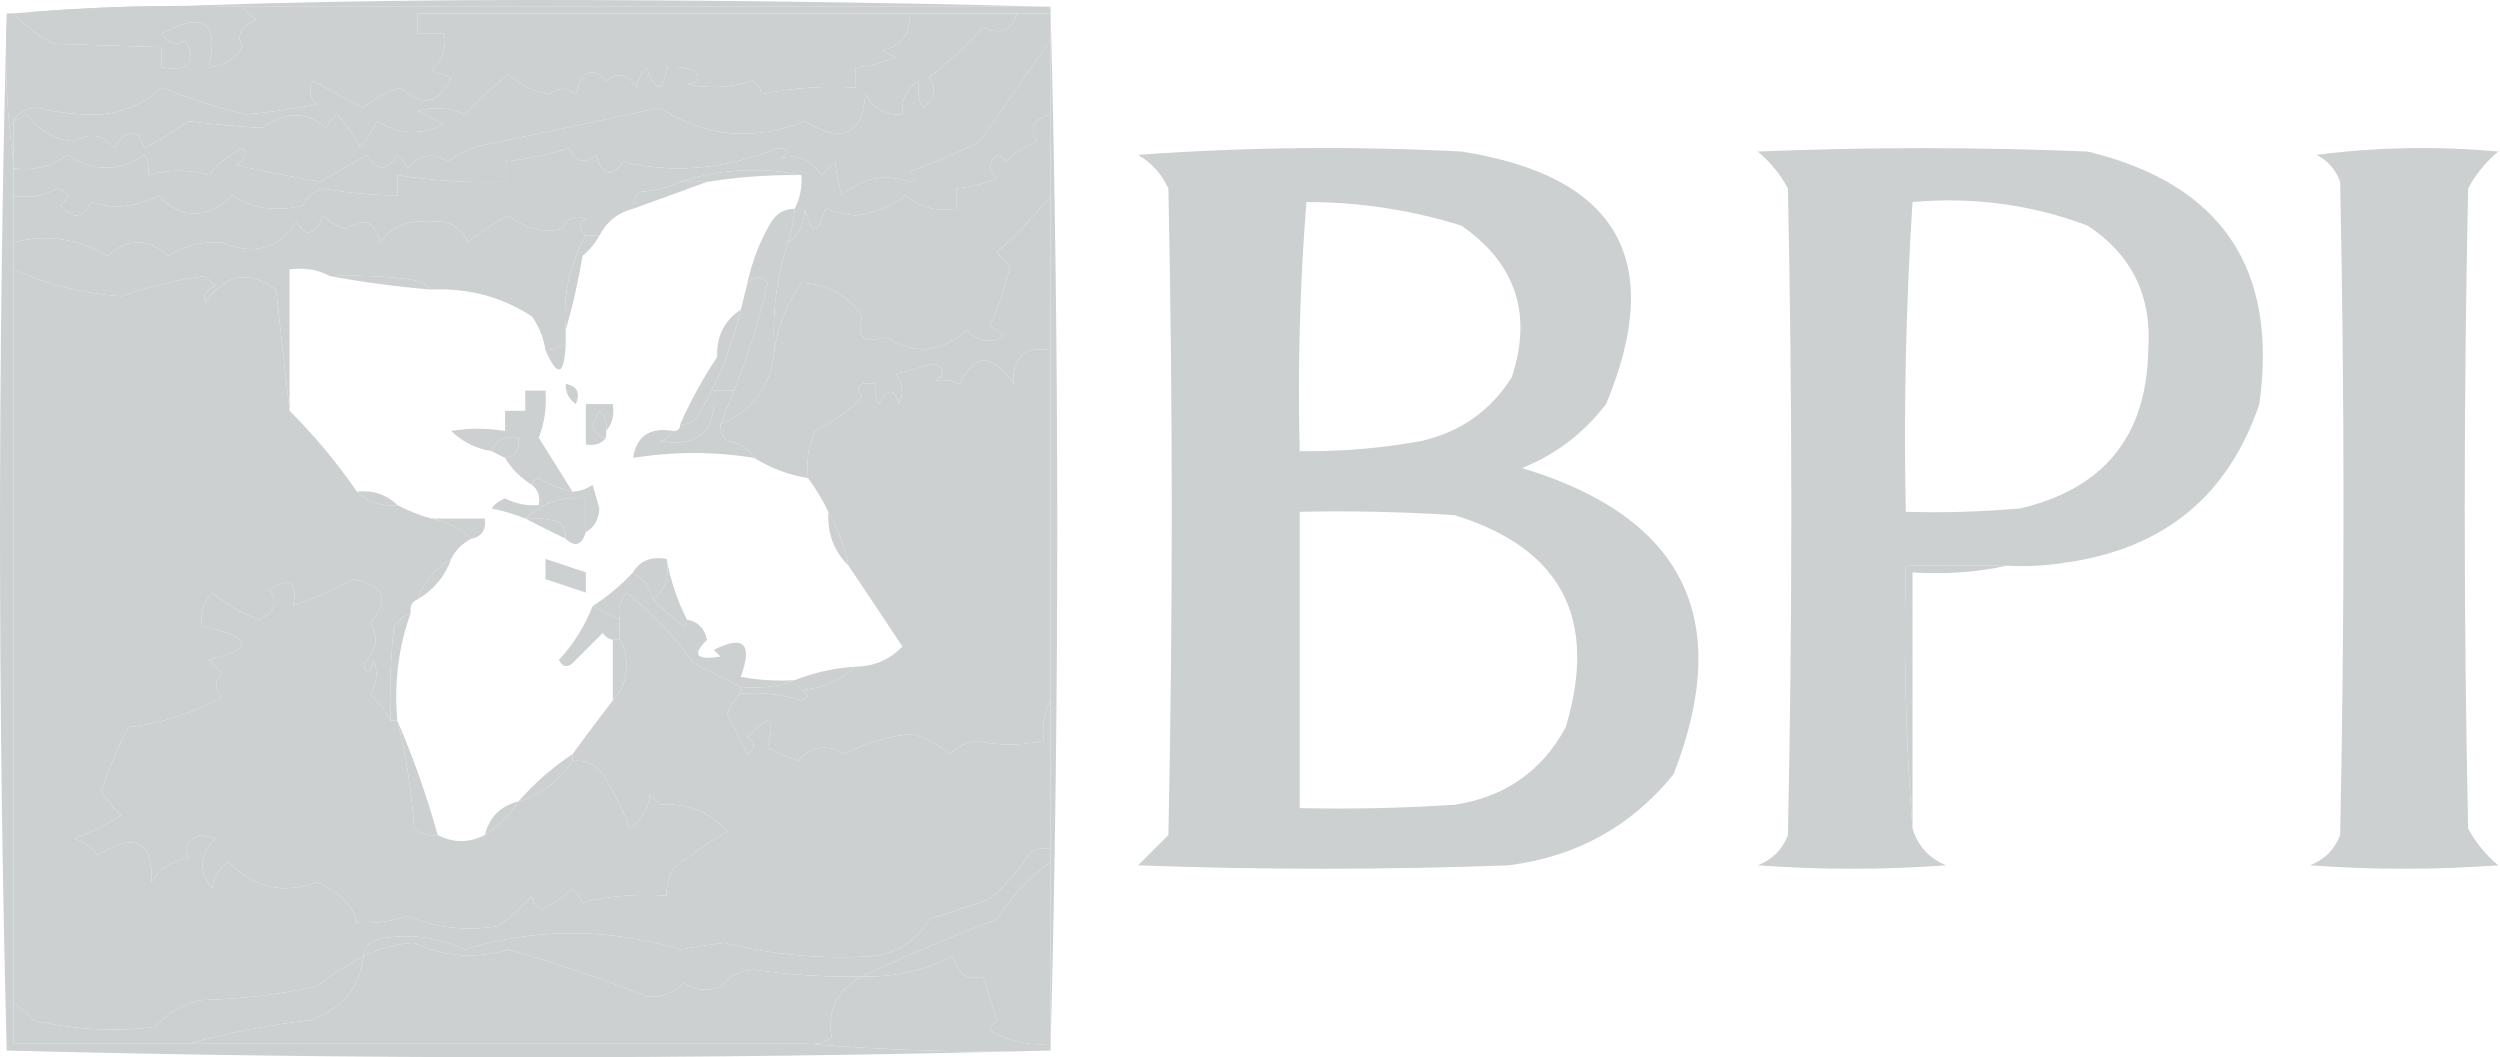 <svg width="227" height="96" viewBox="0 0 227 96" fill="none" xmlns="http://www.w3.org/2000/svg">
<path fill-rule="evenodd" clip-rule="evenodd" d="M95.388 0.611C70.93 0.611 46.471 0.611 22.012 0.611C14.972 0.411 8.042 0.615 1.222 1.223C1.018 1.223 0.814 1.223 0.61 1.223C16.198 0.408 31.994 0 47.999 0C63.899 0 79.696 0.204 95.388 0.611Z" fill="#CDD0D0"/>
<path fill-rule="evenodd" clip-rule="evenodd" d="M22.012 0.611C22.373 1.01 22.781 1.417 23.235 1.834C21.852 2.351 21.444 3.166 22.012 4.28C21.262 5.394 20.242 6.005 18.955 6.115C19.916 2.001 18.489 0.982 14.675 3.057C15.341 3.976 16.055 4.18 16.815 3.669C17.959 5.699 17.246 6.515 14.675 6.115C14.675 5.503 14.675 4.892 14.675 4.28C11.473 4.184 8.212 4.082 4.891 3.975C3.448 3.215 2.225 2.298 1.222 1.223C8.043 0.614 14.973 0.411 22.012 0.611Z" fill="#CDD0D0"/>
<path fill-rule="evenodd" clip-rule="evenodd" d="M22.012 0.611C46.471 0.611 70.93 0.611 95.389 0.611C95.389 0.815 95.389 1.019 95.389 1.223C94.369 1.223 93.351 1.223 92.331 1.223C89.07 1.223 85.809 1.223 82.548 1.223C67.669 1.223 52.789 1.223 37.91 1.223C37.91 1.834 37.91 2.446 37.91 3.057C38.725 3.057 39.541 3.057 40.356 3.057C40.553 4.416 40.145 5.537 39.133 6.42C39.745 6.624 40.356 6.828 40.968 7.032C39.833 9.459 38.305 9.765 36.382 7.949C35.137 8.317 34.015 8.929 33.019 9.784C31.456 9.013 29.927 8.197 28.432 7.338C28.014 8.123 28.116 8.836 28.738 9.478C26.471 9.91 24.331 10.216 22.318 10.395C19.707 9.762 17.159 8.947 14.674 7.949C13.159 9.363 11.325 10.178 9.171 10.395C7.255 10.458 5.319 10.254 3.362 9.784C2.334 9.85 1.621 10.257 1.222 11.007C1.222 12.229 1.222 13.452 1.222 14.675C0.616 10.305 0.412 5.821 0.61 1.223C0.814 1.223 1.018 1.223 1.222 1.223C2.225 2.298 3.448 3.215 4.891 3.975C8.212 4.082 11.473 4.184 14.674 4.28C14.674 4.892 14.674 5.503 14.674 6.115C17.245 6.515 17.959 5.7 16.814 3.669C16.054 4.18 15.341 3.976 14.674 3.057C18.489 0.982 19.915 2.001 18.955 6.115C20.242 6.005 21.261 5.394 22.012 4.28C21.444 3.166 21.852 2.351 23.235 1.834C22.781 1.417 22.373 1.01 22.012 0.611Z" fill="#CDD0D0"/>
<path fill-rule="evenodd" clip-rule="evenodd" d="M82.548 1.223C82.701 3.06 81.886 4.181 80.102 4.586C80.51 4.79 80.917 4.994 81.325 5.197C80.141 5.695 78.918 6 77.656 6.115C77.656 6.726 77.656 7.338 77.656 7.949C74.762 7.78 71.908 7.984 69.096 8.561C69.102 7.985 68.797 7.577 68.178 7.338C66.27 7.971 64.334 8.073 62.369 7.643C63.471 7.45 63.674 7.042 62.981 6.42C62.19 6.121 61.374 6.019 60.535 6.115C60.227 8.46 59.615 8.46 58.7 6.115C58.241 6.65 57.936 7.262 57.783 7.949C57.053 6.711 56.136 6.507 55.032 7.338C53.728 5.986 52.811 6.393 52.28 8.561C51.516 7.904 50.7 7.904 49.834 8.561C48.418 8.295 47.195 7.684 46.165 6.726C44.733 7.854 43.408 9.077 42.191 10.395C40.804 9.757 39.377 9.654 37.91 10.089C38.726 10.497 39.541 10.904 40.356 11.312C38.169 12.311 36.131 12.209 34.242 11.007C33.787 11.867 33.277 12.682 32.713 13.452C32.163 12.292 31.45 11.273 30.573 10.395C30.15 10.716 29.844 11.124 29.656 11.618C27.787 10.086 25.85 10.086 23.847 11.618C21.61 11.491 19.368 11.287 17.12 11.007C15.847 11.899 14.522 12.714 13.146 13.452C12.942 13.044 12.738 12.637 12.534 12.229C11.606 11.959 10.893 12.366 10.394 13.452C9.325 12.21 8.102 12.006 6.725 12.841C4.898 12.649 3.471 11.833 2.445 10.395C2.027 10.617 1.62 10.821 1.222 11.007C1.621 10.257 2.334 9.85 3.362 9.784C5.319 10.254 7.255 10.458 9.171 10.395C11.325 10.178 13.159 9.363 14.675 7.949C17.159 8.947 19.707 9.762 22.318 10.395C24.331 10.216 26.471 9.91 28.738 9.478C28.116 8.836 28.014 8.123 28.433 7.338C29.928 8.197 31.456 9.013 33.019 9.784C34.015 8.929 35.137 8.317 36.382 7.949C38.305 9.765 39.834 9.459 40.968 7.032C40.356 6.828 39.745 6.624 39.133 6.42C40.145 5.537 40.553 4.416 40.356 3.057C39.541 3.057 38.726 3.057 37.91 3.057C37.91 2.446 37.91 1.834 37.91 1.223C52.789 1.223 67.669 1.223 82.548 1.223Z" fill="#CDD0D0"/>
<path fill-rule="evenodd" clip-rule="evenodd" d="M92.332 1.223C93.351 1.223 94.37 1.223 95.389 1.223C95.389 2.038 95.389 2.854 95.389 3.669C93.397 6.45 91.257 9.507 88.968 12.841C86.925 13.893 84.785 14.81 82.548 15.592C83.279 15.992 83.279 16.298 82.548 16.51C80.302 15.745 78.263 16.153 76.433 17.733C76.129 16.683 75.925 15.664 75.822 14.675C75.414 15.083 75.007 15.49 74.599 15.898C73.596 14.468 72.373 13.959 70.93 14.37C71.779 13.826 71.677 13.52 70.624 13.452C65.756 15.387 61.068 15.795 56.56 14.675C55.53 16.197 54.714 15.993 54.114 14.064C53.066 14.935 52.251 14.732 51.669 13.452C49.782 14.022 47.846 14.43 45.86 14.675C45.86 15.287 45.86 15.898 45.86 16.51C42.57 16.617 39.309 16.413 36.076 15.898C36.076 16.51 36.076 17.121 36.076 17.733C33.904 17.734 31.662 17.53 29.35 17.121C28.488 17.346 27.876 17.856 27.515 18.65C25.181 19.275 23.041 18.97 21.095 17.733C18.777 19.96 16.535 19.96 14.369 17.733C12.382 18.827 10.344 19.03 8.254 18.344C7.506 19.864 6.589 19.966 5.502 18.65C6.415 17.943 6.313 17.433 5.197 17.121C3.806 17.848 2.482 18.051 1.222 17.733C1.222 16.918 1.222 16.102 1.222 15.287C3.046 15.529 4.676 15.121 6.114 14.064C8.441 15.622 10.785 15.622 13.146 14.064C13.441 14.643 13.543 15.255 13.452 15.898C15.316 15.374 17.151 15.374 18.955 15.898C19.782 14.869 20.802 14.054 22.012 13.452C22.497 13.975 22.293 14.485 21.401 14.981C23.94 15.547 26.488 16.057 29.044 16.51C30.503 15.694 31.93 14.879 33.325 14.064C34.182 15.576 35.099 15.576 36.076 14.064C36.499 14.385 36.805 14.793 36.993 15.287C38.053 14.001 39.276 13.798 40.662 14.675C41.67 13.931 42.791 13.422 44.025 13.147C49.333 12.054 54.632 10.932 59.923 9.784C64.029 12.453 68.411 12.861 73.07 11.007C76.467 13.059 78.301 12.243 78.573 8.561C79.299 9.892 80.419 10.503 81.936 10.395C81.804 9.061 82.314 8.043 83.465 7.338C83.304 8.225 83.406 9.04 83.771 9.784C84.853 8.976 85.057 8.059 84.382 7.032C86.171 5.636 87.801 4.107 89.274 2.446C90.767 3.228 91.786 2.821 92.332 1.223Z" fill="#CDD0D0"/>
<path fill-rule="evenodd" clip-rule="evenodd" d="M82.548 1.223C85.809 1.223 89.07 1.223 92.332 1.223C91.786 2.821 90.767 3.228 89.274 2.446C87.801 4.107 86.171 5.636 84.382 7.032C85.057 8.059 84.853 8.976 83.771 9.784C83.406 9.04 83.304 8.225 83.465 7.338C82.314 8.043 81.804 9.061 81.936 10.395C80.419 10.503 79.299 9.892 78.573 8.561C78.301 12.243 76.467 13.059 73.07 11.007C68.411 12.861 64.029 12.453 59.923 9.784C54.632 10.932 49.333 12.054 44.025 13.147C42.791 13.422 41.67 13.931 40.662 14.675C39.276 13.798 38.053 14.001 36.993 15.287C36.805 14.793 36.499 14.385 36.076 14.064C35.099 15.576 34.182 15.576 33.325 14.064C31.93 14.879 30.503 15.694 29.044 16.51C26.488 16.057 23.94 15.547 21.401 14.981C22.293 14.485 22.497 13.975 22.012 13.452C20.802 14.054 19.782 14.869 18.955 15.898C17.151 15.374 15.316 15.374 13.452 15.898C13.543 15.255 13.441 14.643 13.146 14.064C10.785 15.622 8.441 15.622 6.114 14.064C4.676 15.121 3.046 15.529 1.222 15.287C1.222 15.083 1.222 14.879 1.222 14.675C1.222 13.452 1.222 12.229 1.222 11.007C1.62 10.821 2.027 10.617 2.445 10.395C3.471 11.833 4.898 12.649 6.725 12.841C8.102 12.006 9.325 12.21 10.394 13.452C10.893 12.366 11.606 11.959 12.534 12.229C12.738 12.637 12.942 13.044 13.146 13.452C14.522 12.714 15.847 11.899 17.12 11.007C19.368 11.287 21.61 11.491 23.847 11.618C25.85 10.086 27.787 10.086 29.656 11.618C29.844 11.124 30.15 10.716 30.573 10.395C31.45 11.273 32.163 12.292 32.713 13.452C33.277 12.682 33.787 11.867 34.242 11.007C36.131 12.209 38.169 12.311 40.356 11.312C39.541 10.904 38.726 10.497 37.91 10.089C39.377 9.654 40.804 9.757 42.191 10.395C43.408 9.077 44.733 7.854 46.165 6.726C47.195 7.684 48.418 8.295 49.834 8.561C50.7 7.904 51.516 7.904 52.28 8.561C52.811 6.393 53.728 5.986 55.032 7.338C56.136 6.507 57.053 6.711 57.783 7.949C57.936 7.262 58.241 6.65 58.7 6.115C59.615 8.46 60.227 8.46 60.535 6.115C61.374 6.019 62.19 6.121 62.981 6.42C63.674 7.042 63.471 7.45 62.369 7.643C64.334 8.073 66.27 7.971 68.178 7.338C68.797 7.577 69.102 7.985 69.096 8.561C71.908 7.984 74.762 7.78 77.656 7.949C77.656 7.338 77.656 6.726 77.656 6.115C78.918 6 80.141 5.695 81.325 5.197C80.917 4.994 80.51 4.79 80.102 4.586C81.886 4.181 82.701 3.06 82.548 1.223Z" fill="#CDD0D0"/>
<path fill-rule="evenodd" clip-rule="evenodd" d="M103.338 14.064C113.016 13.354 122.8 13.252 132.688 13.758C146.889 15.98 151.271 23.623 145.835 36.688C143.794 39.346 141.246 41.283 138.192 42.497C152.892 46.928 157.478 56.202 151.95 70.319C148.116 75.042 143.122 77.793 136.969 78.574C125.758 78.982 114.548 78.982 103.338 78.574C104.255 77.657 105.172 76.74 106.089 75.823C106.497 56.255 106.497 36.688 106.089 17.121C105.48 15.8 104.563 14.781 103.338 14.064ZM118.624 18.344C123.423 18.345 128.111 19.059 132.688 20.484C137.633 23.904 139.161 28.49 137.274 34.242C135.352 37.298 132.601 39.234 129.019 40.051C125.378 40.707 121.709 41.013 118.013 40.969C117.822 33.378 118.026 25.837 118.624 18.344ZM118.013 46.472C122.705 46.37 127.394 46.472 132.077 46.778C141.777 49.767 145.14 56.188 142.166 66.039C140.001 70.03 136.638 72.374 132.077 73.071C127.394 73.377 122.705 73.478 118.013 73.377C118.013 64.408 118.013 55.44 118.013 46.472Z" fill="#CDD0D0"/>
<path fill-rule="evenodd" clip-rule="evenodd" d="M182.218 51.364C179.16 51.364 176.103 51.364 173.046 51.364C172.844 59.421 173.049 67.37 173.657 75.211C174.132 76.808 175.152 77.929 176.714 78.574C171.008 78.982 165.3 78.982 159.593 78.574C160.918 78.065 161.836 77.148 162.345 75.823C162.753 56.255 162.753 36.688 162.345 17.121C161.659 15.822 160.742 14.702 159.593 13.758C169.58 13.35 179.568 13.35 189.555 13.758C201.671 16.688 206.869 24.331 205.148 36.688C202.343 44.988 196.534 49.778 187.721 51.058C185.898 51.362 184.063 51.465 182.218 51.364ZM173.657 18.344C179.144 17.856 184.443 18.569 189.555 20.484C193.583 23.139 195.418 26.91 195.059 31.797C194.925 39.577 191.052 44.367 183.441 46.166C179.982 46.471 176.516 46.573 173.046 46.472C172.852 37.048 173.056 27.672 173.657 18.344Z" fill="#CDD0D0"/>
<path fill-rule="evenodd" clip-rule="evenodd" d="M210.345 14.064C215.741 13.356 221.244 13.254 226.855 13.758C225.707 14.702 224.79 15.822 224.104 17.121C223.696 36.485 223.696 55.848 224.104 75.211C224.79 76.51 225.707 77.631 226.855 78.574C221.148 78.982 215.441 78.982 209.734 78.574C211.059 78.065 211.976 77.148 212.486 75.823C212.893 56.052 212.893 36.281 212.486 16.51C212.082 15.394 211.368 14.579 210.345 14.064Z" fill="#CDD0D0"/>
<path fill-rule="evenodd" clip-rule="evenodd" d="M95.389 3.669C95.389 5.911 95.389 8.153 95.389 10.395C93.805 10.732 93.398 11.547 94.166 12.841C93.068 13.233 92.15 13.844 91.414 14.675C91.161 14.396 90.855 14.192 90.497 14.064C89.744 14.768 89.744 15.481 90.497 16.204C89.313 16.701 88.09 17.007 86.828 17.121C86.828 17.733 86.828 18.344 86.828 18.956C85.059 19.236 83.53 18.828 82.242 17.733C80.924 18.752 79.396 19.363 77.656 19.567C76.759 19.431 75.842 19.227 74.905 18.956C74.293 21.401 73.682 21.401 73.07 18.956C73.04 20.328 72.53 21.347 71.541 22.013C71.87 21.024 72.074 20.005 72.153 18.956C72.643 18.013 72.846 16.994 72.764 15.898C69.061 15.141 65.392 15.345 61.758 16.51C60.662 17.004 59.439 17.31 58.089 17.427C57.629 17.837 57.425 18.347 57.478 18.956C56.102 19.31 55.084 20.125 54.42 21.401C54.012 21.401 53.605 21.401 53.197 21.401C52.526 20.853 52.526 20.344 53.197 19.873C52.214 19.471 51.501 19.776 51.057 20.79C49.335 21.175 47.705 20.768 46.165 19.567C44.837 20.23 43.614 21.046 42.496 22.013C41.807 20.49 40.584 19.879 38.828 20.178C37.005 19.922 35.578 20.534 34.547 22.013C34.074 20.098 33.054 19.69 31.49 20.79C30.655 20.58 29.942 20.172 29.35 19.567C28.636 21.383 27.821 21.586 26.904 20.178C25.293 22.605 23.05 23.217 20.178 22.013C18.371 21.885 16.741 22.293 15.286 23.236C13.452 21.605 11.617 21.605 9.783 23.236C7.042 21.633 4.189 21.225 1.222 22.013C1.222 20.586 1.222 19.159 1.222 17.733C2.482 18.051 3.806 17.848 5.197 17.121C6.313 17.433 6.415 17.943 5.502 18.65C6.589 19.966 7.506 19.864 8.254 18.344C10.344 19.03 12.382 18.827 14.369 17.733C16.535 19.96 18.777 19.96 21.095 17.733C23.041 18.97 25.181 19.275 27.515 18.65C27.876 17.856 28.488 17.346 29.35 17.121C31.662 17.53 33.904 17.734 36.076 17.733C36.076 17.121 36.076 16.51 36.076 15.898C39.309 16.413 42.57 16.617 45.86 16.51C45.86 15.898 45.86 15.287 45.86 14.675C47.846 14.43 49.782 14.022 51.669 13.452C52.251 14.732 53.066 14.935 54.114 14.064C54.714 15.993 55.53 16.197 56.56 14.675C61.068 15.795 65.756 15.387 70.624 13.452C71.677 13.52 71.779 13.826 70.93 14.37C72.373 13.959 73.596 14.468 74.599 15.898C75.007 15.49 75.414 15.083 75.822 14.675C75.925 15.664 76.129 16.683 76.433 17.733C78.263 16.153 80.302 15.745 82.548 16.51C83.279 16.298 83.279 15.992 82.548 15.592C84.785 14.81 86.925 13.893 88.968 12.841C91.257 9.507 93.397 6.45 95.389 3.669Z" fill="#CDD0D0"/>
<path fill-rule="evenodd" clip-rule="evenodd" d="M61.758 16.51C62.573 16.51 63.388 16.51 64.204 16.51C61.986 17.326 59.744 18.142 57.477 18.956C57.425 18.347 57.629 17.837 58.089 17.427C59.439 17.31 60.662 17.005 61.758 16.51Z" fill="#CDD0D0"/>
<path fill-rule="evenodd" clip-rule="evenodd" d="M72.764 15.898C69.888 15.86 67.035 16.064 64.204 16.51C63.388 16.51 62.573 16.51 61.758 16.51C65.391 15.345 69.06 15.141 72.764 15.898Z" fill="#CDD0D0"/>
<path fill-rule="evenodd" clip-rule="evenodd" d="M53.197 21.402C51.695 24.009 51.083 26.863 51.363 29.962C51.363 30.37 51.363 30.777 51.363 31.185C50.818 31.558 50.207 31.762 49.529 31.797C49.363 30.689 48.955 29.67 48.306 28.739C45.572 26.953 42.514 26.137 39.133 26.293C38.667 25.824 38.055 25.518 37.299 25.376C34.862 25.071 32.416 24.969 29.961 25.07C28.882 24.483 27.659 24.279 26.293 24.459C26.293 28.739 26.293 33.02 26.293 37.3C25.885 33.725 25.477 30.056 25.07 26.293C22.519 24.459 20.378 24.867 18.649 27.516C18.37 26.756 18.676 26.246 19.566 25.988C19.261 25.682 18.955 25.376 18.649 25.07C16.041 25.395 13.493 26.007 11.006 26.905C7.562 26.652 4.301 25.837 1.222 24.459C1.222 23.644 1.222 22.828 1.222 22.013C4.189 21.226 7.042 21.633 9.783 23.236C11.617 21.605 13.452 21.605 15.286 23.236C16.741 22.293 18.371 21.885 20.178 22.013C23.05 23.217 25.293 22.605 26.904 20.179C27.821 21.586 28.636 21.383 29.35 19.567C29.942 20.172 30.655 20.58 31.49 20.79C33.054 19.69 34.074 20.098 34.547 22.013C35.578 20.534 37.005 19.922 38.828 20.179C40.584 19.879 41.807 20.491 42.496 22.013C43.614 21.046 44.837 20.231 46.165 19.567C47.705 20.768 49.335 21.175 51.057 20.79C51.501 19.776 52.214 19.471 53.197 19.873C52.526 20.344 52.526 20.853 53.197 21.402Z" fill="#CDD0D0"/>
<path fill-rule="evenodd" clip-rule="evenodd" d="M72.153 18.956C72.074 20.005 71.87 21.024 71.541 22.013C70.512 25.168 70.105 28.429 70.318 31.797C70.04 34.996 68.409 37.238 65.427 38.523C65.834 37.504 66.242 36.485 66.65 35.465C67.93 32.325 68.95 29.064 69.707 25.682C69.141 25.032 68.53 25.032 67.872 25.682C68.288 23.721 69.001 21.887 70.013 20.179C70.511 19.37 71.225 18.962 72.153 18.956Z" fill="#CDD0D0"/>
<path fill-rule="evenodd" clip-rule="evenodd" d="M29.961 25.07C32.416 24.969 34.861 25.071 37.299 25.376C38.055 25.518 38.667 25.824 39.133 26.293C35.973 26.028 32.916 25.621 29.961 25.07Z" fill="#CDD0D0"/>
<path fill-rule="evenodd" clip-rule="evenodd" d="M95.388 17.733C95.388 22.421 95.388 27.108 95.388 31.797C93.019 31.414 91.898 32.433 92.025 34.854C90.134 32.039 88.503 32.039 87.134 34.854C86.517 34.559 85.804 34.458 84.993 34.548C85.906 33.841 85.804 33.331 84.688 33.02C83.58 33.373 82.459 33.679 81.325 33.937C81.969 34.785 82.071 35.703 81.63 36.688C81.208 35.226 80.596 35.226 79.796 36.688C79.501 36.109 79.399 35.497 79.49 34.854C77.997 34.621 77.589 35.029 78.267 36.077C77.011 37.333 75.584 38.352 73.987 39.134C73.391 40.506 73.187 41.932 73.376 43.414C71.624 43.13 69.993 42.519 68.484 41.58C67.966 40.684 67.151 40.174 66.038 40.051C65.578 39.641 65.374 39.132 65.426 38.523C68.409 37.238 70.04 34.996 70.318 31.797C70.626 29.619 71.441 27.581 72.764 25.682C75.171 25.794 77.005 26.813 78.267 28.739C77.743 30.676 78.456 31.287 80.407 30.574C83.02 32.267 85.466 32.064 87.745 29.962C88.78 31.029 89.901 31.233 91.108 30.574C90.787 30.151 90.379 29.845 89.885 29.656C90.65 27.868 91.262 26.033 91.72 24.153C91.312 23.745 90.905 23.338 90.497 22.93C92.329 21.32 93.96 19.587 95.388 17.733Z" fill="#CDD0D0"/>
<path fill-rule="evenodd" clip-rule="evenodd" d="M95.389 10.395C95.389 12.841 95.389 15.287 95.389 17.733C93.96 19.587 92.329 21.32 90.497 22.93C90.905 23.338 91.312 23.745 91.72 24.153C91.262 26.033 90.65 27.868 89.885 29.656C90.379 29.845 90.787 30.151 91.108 30.574C89.901 31.233 88.78 31.029 87.745 29.962C85.466 32.064 83.02 32.267 80.408 30.574C78.456 31.287 77.743 30.676 78.267 28.739C77.005 26.813 75.171 25.794 72.764 25.682C71.441 27.581 70.626 29.619 70.318 31.797C70.105 28.429 70.512 25.168 71.541 22.013C72.53 21.347 73.039 20.328 73.07 18.956C73.681 21.401 74.293 21.401 74.904 18.956C75.842 19.227 76.759 19.431 77.656 19.567C79.396 19.363 80.924 18.752 82.242 17.733C83.53 18.828 85.058 19.236 86.828 18.956C86.828 18.344 86.828 17.733 86.828 17.121C88.09 17.007 89.313 16.701 90.497 16.204C89.744 15.481 89.744 14.768 90.497 14.064C90.855 14.192 91.161 14.396 91.414 14.675C92.15 13.844 93.067 13.233 94.166 12.841C93.398 11.547 93.805 10.732 95.389 10.395Z" fill="#CDD0D0"/>
<path fill-rule="evenodd" clip-rule="evenodd" d="M53.197 21.402C53.605 21.402 54.012 21.402 54.42 21.402C54.04 22.091 53.53 22.702 52.891 23.236C52.504 25.588 51.994 27.831 51.363 29.962C51.083 26.863 51.695 24.009 53.197 21.402Z" fill="#CDD0D0"/>
<path fill-rule="evenodd" clip-rule="evenodd" d="M66.65 35.465C66.038 35.465 65.427 35.465 64.815 35.465C65.091 39.118 63.461 40.647 59.923 40.051C60.483 39.881 60.891 39.576 61.146 39.134C61.554 39.134 61.758 38.931 61.758 38.523C62.367 38.575 62.876 38.371 63.286 37.911C65.135 34.83 66.46 31.569 67.261 28.128C67.465 27.313 67.669 26.497 67.873 25.682C68.53 25.032 69.141 25.032 69.707 25.682C68.95 29.064 67.931 32.325 66.65 35.465Z" fill="#CDD0D0"/>
<path fill-rule="evenodd" clip-rule="evenodd" d="M67.261 28.128C66.46 31.569 65.135 34.83 63.286 37.911C62.876 38.371 62.367 38.575 61.758 38.523C62.706 36.392 63.827 34.353 65.121 32.408C65.055 30.517 65.768 29.091 67.261 28.128Z" fill="#CDD0D0"/>
<path fill-rule="evenodd" clip-rule="evenodd" d="M51.363 31.185C51.249 34.126 50.638 34.33 49.528 31.797C50.206 31.762 50.818 31.558 51.363 31.185Z" fill="#CDD0D0"/>
<path fill-rule="evenodd" clip-rule="evenodd" d="M51.363 34.854C52.417 35.064 52.723 35.675 52.28 36.688C51.645 36.233 51.339 35.622 51.363 34.854Z" fill="#CDD0D0"/>
<path fill-rule="evenodd" clip-rule="evenodd" d="M55.031 39.134C55.165 38.416 54.962 37.804 54.42 37.3C54.216 37.708 54.012 38.115 53.809 38.523C53.959 39.264 54.367 39.672 55.031 39.746C54.598 40.298 53.986 40.502 53.197 40.357C53.197 39.134 53.197 37.911 53.197 36.688C54.012 36.688 54.828 36.688 55.643 36.688C55.807 37.666 55.603 38.481 55.031 39.134Z" fill="#CDD0D0"/>
<path fill-rule="evenodd" clip-rule="evenodd" d="M55.031 39.134C55.031 39.338 55.031 39.542 55.031 39.746C54.367 39.672 53.959 39.264 53.808 38.523C54.012 38.115 54.216 37.708 54.42 37.3C54.962 37.804 55.165 38.416 55.031 39.134Z" fill="#CDD0D0"/>
<path fill-rule="evenodd" clip-rule="evenodd" d="M95.389 31.797C95.389 42.395 95.389 52.994 95.389 63.593C94.801 64.672 94.597 65.895 94.777 67.262C92.697 67.711 90.659 67.711 88.662 67.262C87.718 67.439 86.903 67.847 86.216 68.485C85.233 67.636 84.112 67.025 82.853 66.65C80.616 66.818 78.578 67.429 76.739 68.485C75.123 67.532 73.697 67.736 72.458 69.096C71.536 68.736 70.618 68.328 69.707 67.873C70.435 65.102 69.824 64.796 67.872 66.956C68.613 67.502 68.613 68.012 67.872 68.485C67.261 67.262 66.649 66.039 66.038 64.816C66.308 64.058 66.716 63.447 67.261 62.982C69.144 62.835 70.978 63.038 72.764 63.593C73.496 63.382 73.496 63.076 72.764 62.676C74.7 62.479 76.331 61.765 77.656 60.536C79.378 60.509 80.804 59.897 81.936 58.701C80.284 56.195 78.653 53.749 77.044 51.364C76.66 49.592 76.048 47.961 75.21 46.472C74.716 45.42 74.105 44.401 73.376 43.414C73.187 41.932 73.391 40.506 73.987 39.134C75.584 38.352 77.011 37.333 78.267 36.077C77.589 35.029 77.997 34.621 79.49 34.854C79.399 35.497 79.501 36.109 79.796 36.688C80.597 35.226 81.208 35.226 81.63 36.688C82.071 35.703 81.969 34.785 81.325 33.937C82.459 33.679 83.581 33.373 84.688 33.02C85.804 33.331 85.906 33.841 84.994 34.548C85.804 34.458 86.517 34.559 87.134 34.854C88.503 32.039 90.134 32.039 92.025 34.854C91.898 32.433 93.019 31.414 95.389 31.797Z" fill="#CDD0D0"/>
<path fill-rule="evenodd" clip-rule="evenodd" d="M51.974 44.637C50.899 44.407 49.88 43.999 48.917 43.414C48.546 43.49 48.342 43.694 48.305 44.026C47.286 43.414 46.471 42.599 45.859 41.58C46.806 41.384 47.214 40.772 47.082 39.746C45.87 39.536 45.054 39.944 44.636 40.969C43.197 40.718 41.974 40.106 40.968 39.134C42.523 38.86 44.153 38.86 45.859 39.134C45.859 38.523 45.859 37.911 45.859 37.3C46.471 37.3 47.082 37.3 47.694 37.3C47.694 36.688 47.694 36.077 47.694 35.465C48.305 35.465 48.917 35.465 49.528 35.465C49.655 36.945 49.451 38.372 48.917 39.746C49.952 41.387 50.971 43.018 51.974 44.637Z" fill="#CDD0D0"/>
<path fill-rule="evenodd" clip-rule="evenodd" d="M66.649 35.465C66.242 36.485 65.834 37.503 65.426 38.523C65.374 39.132 65.578 39.641 66.038 40.051C67.151 40.174 67.966 40.684 68.484 41.58C64.838 40.986 61.169 40.986 57.477 41.58C57.802 39.575 59.025 38.759 61.146 39.134C60.891 39.576 60.483 39.881 59.923 40.051C63.461 40.647 65.091 39.118 64.815 35.465C65.426 35.465 66.038 35.465 66.649 35.465Z" fill="#CDD0D0"/>
<path fill-rule="evenodd" clip-rule="evenodd" d="M45.859 41.58C45.452 41.376 45.044 41.172 44.636 40.969C45.054 39.944 45.87 39.536 47.082 39.746C47.214 40.772 46.806 41.384 45.859 41.58Z" fill="#CDD0D0"/>
<path fill-rule="evenodd" clip-rule="evenodd" d="M32.407 44.637C33.873 44.49 35.096 44.898 36.076 45.86C34.609 46.008 33.387 45.6 32.407 44.637Z" fill="#CDD0D0"/>
<path fill-rule="evenodd" clip-rule="evenodd" d="M48.305 44.026C48.342 43.694 48.546 43.49 48.917 43.414C49.88 43.999 50.899 44.407 51.974 44.637C52.636 44.614 53.248 44.409 53.809 44.026C54.012 44.739 54.216 45.453 54.42 46.166C54.354 47.194 53.946 47.908 53.197 48.306C53.197 47.287 53.197 46.268 53.197 45.249C51.01 45.032 49.175 45.643 47.694 47.083C46.724 46.687 45.705 46.381 44.636 46.166C44.958 45.743 45.365 45.437 45.859 45.249C46.82 45.744 47.839 45.948 48.917 45.86C49.062 45.071 48.858 44.459 48.305 44.026Z" fill="#CDD0D0"/>
<path fill-rule="evenodd" clip-rule="evenodd" d="M53.197 48.306C52.827 49.518 52.216 49.722 51.363 48.918C51.415 48.309 51.211 47.799 50.751 47.389C49.752 47.087 48.733 46.986 47.694 47.083C49.175 45.643 51.01 45.032 53.197 45.249C53.197 46.268 53.197 47.287 53.197 48.306Z" fill="#CDD0D0"/>
<path fill-rule="evenodd" clip-rule="evenodd" d="M39.133 47.083C40.764 47.083 42.394 47.083 44.025 47.083C44.157 48.11 43.749 48.721 42.802 48.918C41.789 47.964 40.567 47.352 39.133 47.083Z" fill="#CDD0D0"/>
<path fill-rule="evenodd" clip-rule="evenodd" d="M47.694 47.083C48.733 46.986 49.752 47.087 50.751 47.389C51.211 47.799 51.415 48.309 51.363 48.918C50.094 48.298 48.871 47.686 47.694 47.083Z" fill="#CDD0D0"/>
<path fill-rule="evenodd" clip-rule="evenodd" d="M75.21 46.472C76.048 47.961 76.66 49.592 77.044 51.364C75.727 50.069 75.115 48.438 75.21 46.472Z" fill="#CDD0D0"/>
<path fill-rule="evenodd" clip-rule="evenodd" d="M49.528 50.752C50.751 51.16 51.974 51.567 53.197 51.975C53.197 52.587 53.197 53.198 53.197 53.809C51.974 53.402 50.751 52.994 49.528 52.587C49.528 51.975 49.528 51.364 49.528 50.752Z" fill="#CDD0D0"/>
<path fill-rule="evenodd" clip-rule="evenodd" d="M60.535 50.752C60.825 52.331 60.417 53.554 59.312 54.421C58.99 53.363 58.379 52.547 57.477 51.975C58.121 50.901 59.14 50.493 60.535 50.752Z" fill="#CDD0D0"/>
<path fill-rule="evenodd" clip-rule="evenodd" d="M40.968 50.752C40.406 52.335 39.386 53.558 37.91 54.421C38.472 52.838 39.491 51.615 40.968 50.752Z" fill="#CDD0D0"/>
<path fill-rule="evenodd" clip-rule="evenodd" d="M182.218 51.364C179.484 51.967 176.631 52.17 173.657 51.975C173.657 59.721 173.657 67.466 173.657 75.211C173.049 67.37 172.844 59.421 173.046 51.364C176.103 51.364 179.16 51.364 182.218 51.364Z" fill="#CDD0D0"/>
<path fill-rule="evenodd" clip-rule="evenodd" d="M60.535 50.752C60.869 52.651 61.481 54.486 62.369 56.255C62.409 56.523 62.307 56.727 62.063 56.867C61.044 56.113 60.127 55.297 59.312 54.421C60.417 53.554 60.825 52.331 60.535 50.752Z" fill="#CDD0D0"/>
<path fill-rule="evenodd" clip-rule="evenodd" d="M57.477 51.975C58.379 52.547 58.99 53.363 59.312 54.421C60.127 55.297 61.044 56.113 62.063 56.867C62.307 56.727 62.409 56.523 62.369 56.255C63.36 56.431 63.972 57.042 64.203 58.09C62.798 59.459 63.206 59.969 65.426 59.619C65.223 59.415 65.019 59.211 64.815 59.007C67.547 57.633 68.362 58.448 67.261 61.453C68.879 61.757 70.51 61.859 72.153 61.759C70.656 62.354 69.025 62.557 67.261 62.37C65.867 61.673 64.439 60.959 62.98 60.23C61.243 57.78 59.205 55.64 56.866 53.81C56.298 54.537 56.094 55.352 56.254 56.255C55.439 55.848 54.623 55.44 53.808 55.032C55.158 54.172 56.381 53.152 57.477 51.975Z" fill="#CDD0D0"/>
<path fill-rule="evenodd" clip-rule="evenodd" d="M77.656 60.536C76.331 61.765 74.7 62.479 72.764 62.676C73.495 63.076 73.495 63.382 72.764 63.593C70.978 63.038 69.144 62.835 67.261 62.982C67.261 62.778 67.261 62.574 67.261 62.37C69.025 62.557 70.656 62.354 72.153 61.759C73.908 61.065 75.742 60.658 77.656 60.536Z" fill="#CDD0D0"/>
<path fill-rule="evenodd" clip-rule="evenodd" d="M1.222 24.459C4.301 25.837 7.562 26.652 11.006 26.905C13.493 26.007 16.041 25.395 18.649 25.07C18.955 25.376 19.261 25.682 19.566 25.988C18.676 26.246 18.37 26.756 18.649 27.516C20.378 24.867 22.519 24.459 25.07 26.293C25.477 30.056 25.885 33.725 26.293 37.3C28.561 39.567 30.599 42.013 32.407 44.638C33.387 45.6 34.61 46.008 36.076 45.86C37.01 46.355 38.029 46.763 39.133 47.083C40.567 47.352 41.79 47.964 42.802 48.918C41.987 49.326 41.376 49.937 40.968 50.752C39.492 51.615 38.472 52.838 37.91 54.421C37.398 54.63 37.194 55.037 37.299 55.644C36.713 55.921 36.203 56.328 35.77 56.867C35.465 59.713 35.363 62.566 35.465 65.428C34.972 64.591 34.36 63.776 33.63 62.982C34.233 62.005 34.334 60.985 33.936 59.924C33.596 61.205 33.29 61.307 33.019 60.23C34.207 59.109 34.41 57.886 33.63 56.561C35.427 54.497 34.917 53.172 32.102 52.587C30.126 53.613 28.291 54.428 26.598 55.032C27.1 52.886 26.386 52.377 24.458 53.504C25.263 54.713 24.957 55.63 23.541 56.255C21.969 55.705 20.542 54.889 19.261 53.81C18.485 54.669 18.179 55.687 18.343 56.867C22.965 57.835 23.168 58.854 18.955 59.924C19.363 60.332 19.77 60.739 20.178 61.147C19.437 61.893 19.437 62.607 20.178 63.287C17.512 64.77 14.658 65.687 11.617 66.039C10.693 67.896 9.878 69.833 9.171 71.848C9.668 72.651 10.28 73.365 11.006 73.988C9.712 74.888 8.285 75.602 6.725 76.128C7.6 76.413 8.314 76.923 8.866 77.657C12.264 75.527 13.894 76.343 13.757 80.103C14.517 78.855 15.638 78.142 17.12 77.963C16.577 76.913 16.985 76.199 18.343 75.823C18.751 75.925 19.159 76.026 19.566 76.128C18.095 77.573 17.993 79.102 19.261 80.714C19.381 79.622 19.89 78.807 20.789 78.269C23.03 80.627 25.68 81.238 28.738 80.103C30.775 80.91 31.998 82.133 32.407 83.772C33.881 83.91 35.41 83.707 36.993 83.16C39.614 84.267 42.366 84.573 45.248 84.078C46.374 83.256 47.393 82.338 48.306 81.326C48.299 81.901 48.605 82.309 49.223 82.549C50.217 82.066 51.134 81.455 51.974 80.714C52.398 81.035 52.703 81.443 52.892 81.937C55.378 81.348 57.926 81.144 60.535 81.326C60.487 80.451 60.69 79.636 61.146 78.88C62.671 77.608 64.301 76.487 66.038 75.517C64.45 73.707 62.411 72.892 59.923 73.071C59.618 72.765 59.312 72.46 59.006 72.154C58.856 73.476 58.245 74.496 57.172 75.211C56.538 73.502 55.723 71.871 54.726 70.319C54.047 69.379 53.13 68.972 51.974 69.096C51.974 68.893 51.974 68.689 51.974 68.485C53.168 66.858 54.391 65.228 55.643 63.593C56.524 62.709 56.932 61.588 56.866 60.23C56.858 59.383 56.653 58.67 56.255 58.09C56.255 57.478 56.255 56.867 56.255 56.255C56.094 55.352 56.298 54.537 56.866 53.81C59.205 55.64 61.244 57.78 62.981 60.23C64.44 60.959 65.867 61.673 67.261 62.37C67.261 62.574 67.261 62.778 67.261 62.982C66.716 63.447 66.308 64.058 66.038 64.816C66.65 66.039 67.261 67.262 67.873 68.485C68.613 68.012 68.613 67.502 67.873 66.956C69.824 64.796 70.435 65.102 69.707 67.873C70.619 68.328 71.536 68.736 72.459 69.096C73.697 67.736 75.124 67.532 76.739 68.485C78.578 67.43 80.616 66.818 82.854 66.65C84.112 67.025 85.233 67.636 86.217 68.485C86.903 67.847 87.719 67.439 88.663 67.262C90.659 67.711 92.697 67.711 94.777 67.262C94.597 65.895 94.801 64.672 95.389 63.593C95.389 68.077 95.389 72.562 95.389 77.046C94.746 76.954 94.134 77.056 93.555 77.351C92.56 78.958 91.337 80.385 89.886 81.632C88.051 82.243 86.217 82.855 84.382 83.466C83.211 85.429 81.479 86.55 79.185 86.829C74.69 87.114 70.206 86.706 65.733 85.606C64.403 85.782 63.078 85.985 61.758 86.218C55.187 84.245 48.664 84.245 42.191 86.218C39.662 85.027 37.012 84.721 34.242 85.3C33.474 85.555 33.066 86.065 33.019 86.829C31.532 87.593 30.104 88.511 28.738 89.581C25.323 90.306 21.859 90.713 18.343 90.804C16.637 91.147 15.211 91.962 14.063 93.249C10.359 93.701 6.69 93.498 3.057 92.638C2.523 91.999 1.911 91.49 1.222 91.109C1.222 68.893 1.222 46.675 1.222 24.459Z" fill="#CDD0D0"/>
<path fill-rule="evenodd" clip-rule="evenodd" d="M55.643 58.09C55.847 58.09 56.051 58.09 56.254 58.09C56.653 58.67 56.857 59.383 56.866 60.23C56.931 61.588 56.523 62.709 55.643 63.593C55.643 61.759 55.643 59.924 55.643 58.09Z" fill="#CDD0D0"/>
<path fill-rule="evenodd" clip-rule="evenodd" d="M37.299 55.644C36.179 58.749 35.771 62.01 36.076 65.427C35.872 65.427 35.668 65.427 35.464 65.427C35.363 62.566 35.465 59.713 35.77 56.867C36.203 56.328 36.713 55.921 37.299 55.644Z" fill="#CDD0D0"/>
<path fill-rule="evenodd" clip-rule="evenodd" d="M53.809 55.032C54.624 55.44 55.439 55.848 56.255 56.255C56.255 56.867 56.255 57.478 56.255 58.09C56.051 58.09 55.847 58.09 55.643 58.09C55.266 58.022 54.96 57.818 54.726 57.478C53.809 58.396 52.891 59.313 51.974 60.23C51.465 60.651 51.058 60.549 50.751 59.924C52.09 58.465 53.109 56.834 53.809 55.032Z" fill="#CDD0D0"/>
<path fill-rule="evenodd" clip-rule="evenodd" d="M51.974 68.485C51.974 68.689 51.974 68.893 51.974 69.096C50.81 70.905 49.18 72.128 47.082 72.765C48.544 71.097 50.175 69.67 51.974 68.485Z" fill="#CDD0D0"/>
<path fill-rule="evenodd" clip-rule="evenodd" d="M35.465 65.427C35.668 65.427 35.872 65.427 36.076 65.427C36.874 68.629 37.383 71.891 37.605 75.211C38.223 75.723 38.937 75.927 39.745 75.823C41.146 76.548 42.574 76.548 44.025 75.823C45.248 75.007 46.267 73.988 47.083 72.765C49.18 72.128 50.811 70.905 51.974 69.096C53.13 68.972 54.047 69.379 54.726 70.319C55.723 71.871 56.538 73.502 57.172 75.211C58.245 74.496 58.856 73.476 59.006 72.154C59.312 72.46 59.618 72.765 59.923 73.071C62.411 72.892 64.45 73.707 66.038 75.517C64.301 76.487 62.671 77.608 61.146 78.88C60.69 79.636 60.487 80.451 60.535 81.326C57.926 81.144 55.378 81.348 52.892 81.937C52.703 81.443 52.397 81.035 51.974 80.714C51.134 81.455 50.217 82.066 49.223 82.549C48.605 82.309 48.299 81.901 48.305 81.326C47.393 82.338 46.374 83.256 45.248 84.077C42.366 84.573 39.614 84.267 36.993 83.16C35.41 83.707 33.881 83.91 32.407 83.772C31.997 82.133 30.774 80.91 28.738 80.103C25.68 81.238 23.03 80.627 20.789 78.268C19.89 78.807 19.381 79.622 19.261 80.714C17.992 79.102 18.094 77.573 19.566 76.128C19.159 76.026 18.751 75.925 18.343 75.823C16.985 76.199 16.577 76.913 17.12 77.963C15.638 78.142 14.517 78.855 13.757 80.103C13.894 76.343 12.263 75.527 8.865 77.657C8.314 76.923 7.6 76.413 6.725 76.128C8.285 75.602 9.712 74.888 11.006 73.988C10.28 73.365 9.668 72.651 9.171 71.848C9.878 69.833 10.693 67.896 11.617 66.039C14.658 65.687 17.512 64.77 20.178 63.287C19.437 62.607 19.437 61.893 20.178 61.147C19.77 60.739 19.363 60.332 18.955 59.924C23.168 58.854 22.964 57.835 18.343 56.867C18.179 55.687 18.484 54.669 19.261 53.81C20.542 54.889 21.969 55.705 23.541 56.255C24.957 55.63 25.263 54.713 24.458 53.504C26.386 52.377 27.1 52.886 26.598 55.032C28.291 54.428 30.126 53.613 32.101 52.587C34.917 53.172 35.427 54.497 33.63 56.561C34.41 57.886 34.207 59.109 33.019 60.23C33.29 61.307 33.596 61.205 33.936 59.924C34.334 60.985 34.232 62.005 33.63 62.982C34.36 63.776 34.972 64.591 35.465 65.427Z" fill="#CDD0D0"/>
<path fill-rule="evenodd" clip-rule="evenodd" d="M36.076 65.427C37.522 68.776 38.745 72.24 39.745 75.823C38.936 75.927 38.223 75.723 37.605 75.211C37.383 71.891 36.874 68.629 36.076 65.427Z" fill="#CDD0D0"/>
<path fill-rule="evenodd" clip-rule="evenodd" d="M47.082 72.765C46.267 73.988 45.248 75.007 44.025 75.823C44.433 74.192 45.452 73.173 47.082 72.765Z" fill="#CDD0D0"/>
<path fill-rule="evenodd" clip-rule="evenodd" d="M95.389 77.046C95.389 77.453 95.389 77.861 95.389 78.268C93.483 79.667 91.853 81.399 90.497 83.466C86.29 85.065 82.213 86.797 78.267 88.663C74.99 88.73 71.729 88.526 68.484 88.052C67.188 88.112 66.169 88.621 65.427 89.581C64.24 90.035 63.119 89.933 62.063 89.275C61.163 90.196 60.041 90.604 58.7 90.498C54.619 88.839 50.441 87.412 46.165 86.218C43.195 87.101 40.341 86.897 37.605 85.606C35.975 85.709 34.446 86.117 33.019 86.829C33.066 86.065 33.474 85.555 34.242 85.3C37.011 84.721 39.662 85.027 42.191 86.218C48.664 84.245 55.187 84.245 61.758 86.218C63.078 85.985 64.403 85.782 65.732 85.606C70.206 86.706 74.69 87.114 79.185 86.829C81.479 86.55 83.211 85.429 84.382 83.466C86.217 82.854 88.051 82.243 89.885 81.632C91.337 80.385 92.56 78.958 93.554 77.351C94.134 77.056 94.745 76.954 95.389 77.046Z" fill="#CDD0D0"/>
<path fill-rule="evenodd" clip-rule="evenodd" d="M95.389 78.268C95.389 83.772 95.389 89.275 95.389 94.778C93.411 94.959 91.577 94.551 89.885 93.555C90.013 93.197 90.217 92.891 90.497 92.638C90.122 91.325 89.715 90 89.274 88.663C87.918 89.084 87 88.473 86.522 86.829C83.977 88.122 81.226 88.734 78.267 88.663C82.213 86.797 86.29 85.065 90.497 83.466C91.852 81.399 93.483 79.667 95.389 78.268Z" fill="#CDD0D0"/>
<path fill-rule="evenodd" clip-rule="evenodd" d="M78.267 88.663C76.016 89.905 75.099 91.739 75.516 94.167C74.897 94.678 74.184 94.882 73.376 94.778C54.623 94.778 35.872 94.778 17.12 94.778C20.644 93.786 24.313 93.072 28.127 92.638C30.989 91.684 32.62 89.748 33.018 86.829C34.446 86.117 35.975 85.709 37.604 85.606C40.341 86.897 43.194 87.101 46.165 86.218C50.441 87.412 54.619 88.839 58.7 90.498C60.041 90.604 61.163 90.196 62.063 89.275C63.119 89.933 64.24 90.035 65.426 89.581C66.169 88.621 67.188 88.112 68.484 88.052C71.729 88.526 74.99 88.73 78.267 88.663Z" fill="#CDD0D0"/>
<path fill-rule="evenodd" clip-rule="evenodd" d="M33.019 86.829C32.62 89.748 30.99 91.684 28.127 92.638C24.313 93.072 20.644 93.786 17.12 94.778C11.821 94.778 6.522 94.778 1.222 94.778C1.222 93.555 1.222 92.332 1.222 91.109C1.911 91.49 2.523 91.999 3.057 92.638C6.69 93.498 10.359 93.701 14.063 93.249C15.211 91.962 16.637 91.147 18.343 90.803C21.859 90.713 25.323 90.306 28.738 89.581C30.104 88.51 31.532 87.593 33.019 86.829Z" fill="#CDD0D0"/>
<path fill-rule="evenodd" clip-rule="evenodd" d="M95.388 0.611C96.204 32.204 96.204 63.797 95.388 95.39C87.942 95.59 80.604 95.387 73.376 94.778C74.184 94.882 74.897 94.678 75.516 94.167C75.099 91.739 76.016 89.905 78.267 88.663C81.226 88.734 83.977 88.122 86.522 86.829C87 88.473 87.918 89.084 89.274 88.663C89.715 90 90.122 91.325 90.497 92.638C90.217 92.891 90.013 93.197 89.885 93.555C91.577 94.551 93.411 94.959 95.388 94.778C95.388 89.275 95.388 83.772 95.388 78.268C95.388 77.861 95.388 77.453 95.388 77.046C95.388 72.561 95.388 68.077 95.388 63.593C95.388 52.994 95.388 42.395 95.388 31.797C95.388 27.108 95.388 22.421 95.388 17.733C95.388 15.287 95.388 12.841 95.388 10.395C95.388 8.153 95.388 5.911 95.388 3.669C95.388 2.854 95.388 2.038 95.388 1.223C95.388 1.019 95.388 0.815 95.388 0.611Z" fill="#CDD0D0"/>
<path fill-rule="evenodd" clip-rule="evenodd" d="M0.61 1.223C0.412 5.821 0.616 10.305 1.222 14.675C1.222 14.879 1.222 15.083 1.222 15.287C1.222 16.102 1.222 16.918 1.222 17.733C1.222 19.159 1.222 20.586 1.222 22.013C1.222 22.828 1.222 23.644 1.222 24.459C1.222 46.675 1.222 68.893 1.222 91.109C1.222 92.332 1.222 93.555 1.222 94.778C6.521 94.778 11.821 94.778 17.12 94.778C35.872 94.778 54.624 94.778 73.376 94.778C80.605 95.387 87.942 95.59 95.389 95.39C63.874 96.204 32.281 96.204 0.61 95.39C-0.203 63.9 -0.203 32.511 0.61 1.223Z" fill="#CDD0D0"/>
</svg>
